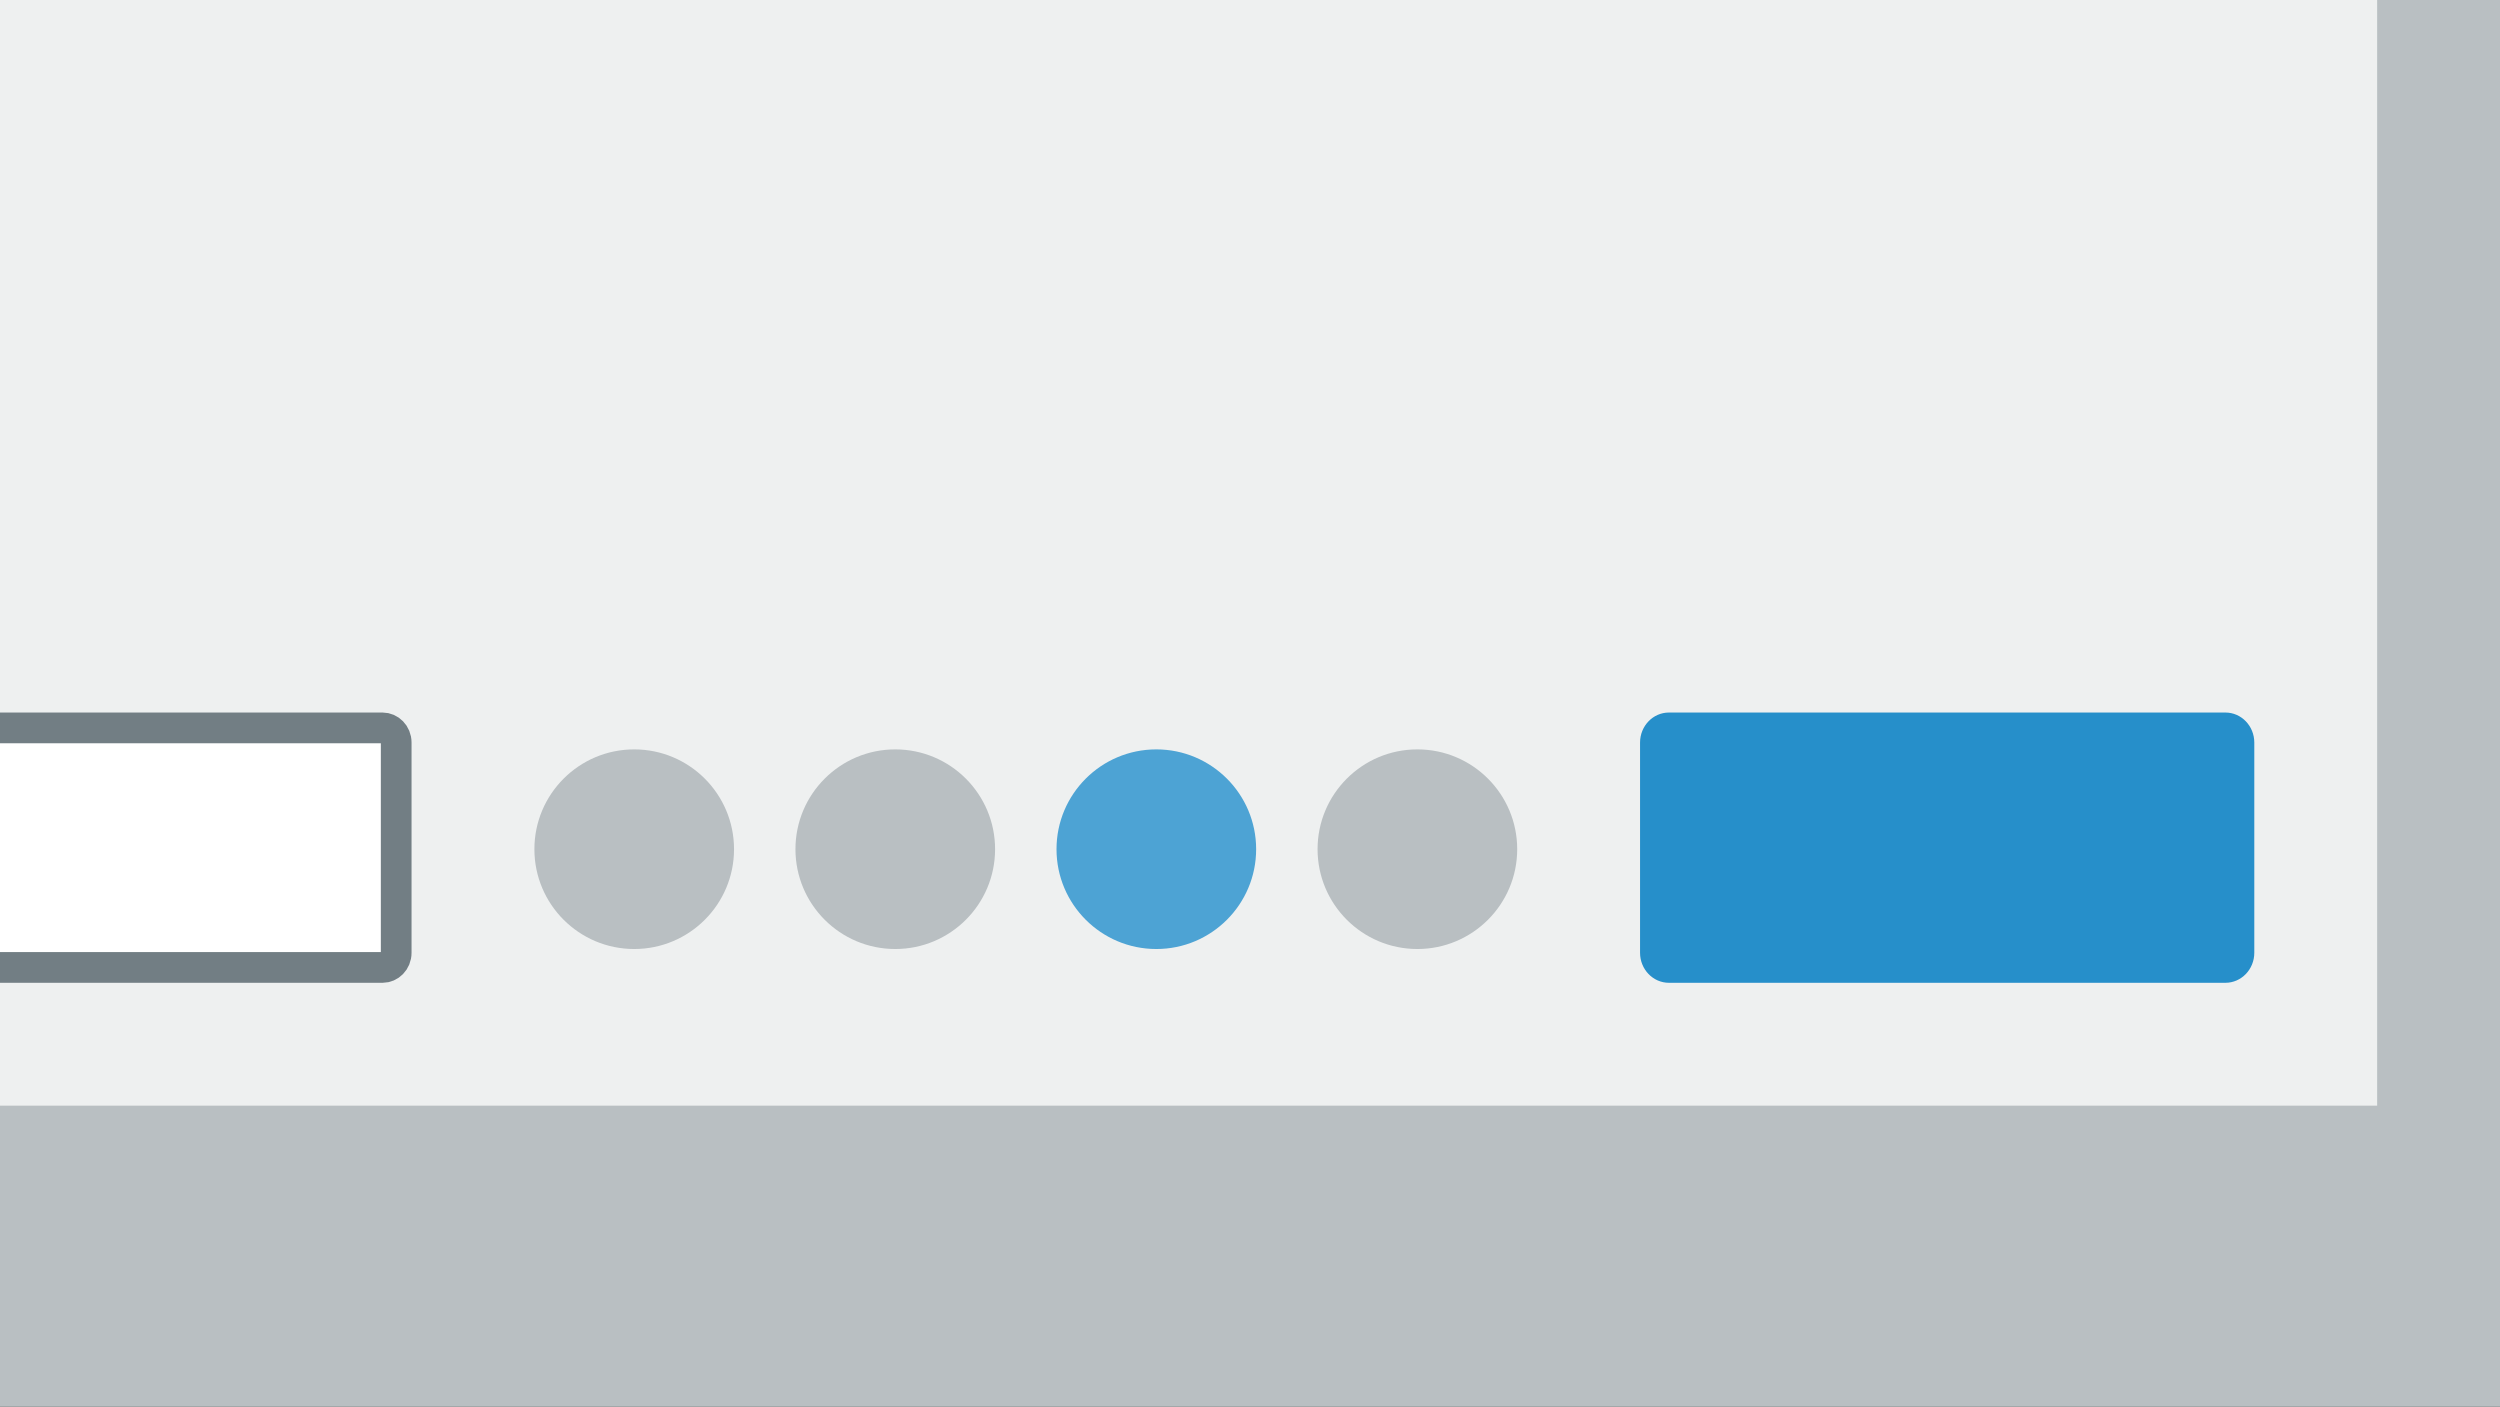 <svg width="814" height="458" viewBox="0 0 814 458" fill="none" xmlns="http://www.w3.org/2000/svg">
<rect x="0" y="0" width="814" height="458" fill="#333333" stroke="none"/>
<g clip-path="url(#clip0)">
<rect width="814" height="458" fill="#B9BFC2"/>
<rect x="-106" y="-100" width="880" height="460" fill="#EEF0F0"/>
<circle cx="206.5" cy="276.5" r="32.5" fill="#B9BFC2"/>
<circle cx="291.5" cy="276.5" r="32.5" fill="#B9BFC2"/>
<circle cx="376.5" cy="276.5" r="32.5" fill="#4DA3D4"/>
<circle cx="461.5" cy="276.5" r="32.5" fill="#B9BFC2"/>
<path d="M-61 241.778C-61 238.958 -58.846 237 -56.588 237H124.588C126.846 237 129 238.958 129 241.778V310.222C129 313.042 126.846 315 124.588 315H-56.588C-58.846 315 -61 313.042 -61 310.222V241.778Z" fill="white" stroke="#727E84" stroke-width="10"/>
<path d="M534 241.778C534 236.378 538.214 232 543.412 232H724.588C729.786 232 734 236.378 734 241.778V310.222C734 315.622 729.786 320 724.588 320H543.412C538.214 320 534 315.622 534 310.222V241.778Z" fill="#268FCA"/>
</g>
<defs>
<clipPath id="clip0">
<rect width="814" height="458" fill="white"/>
</clipPath>
</defs>
</svg>
